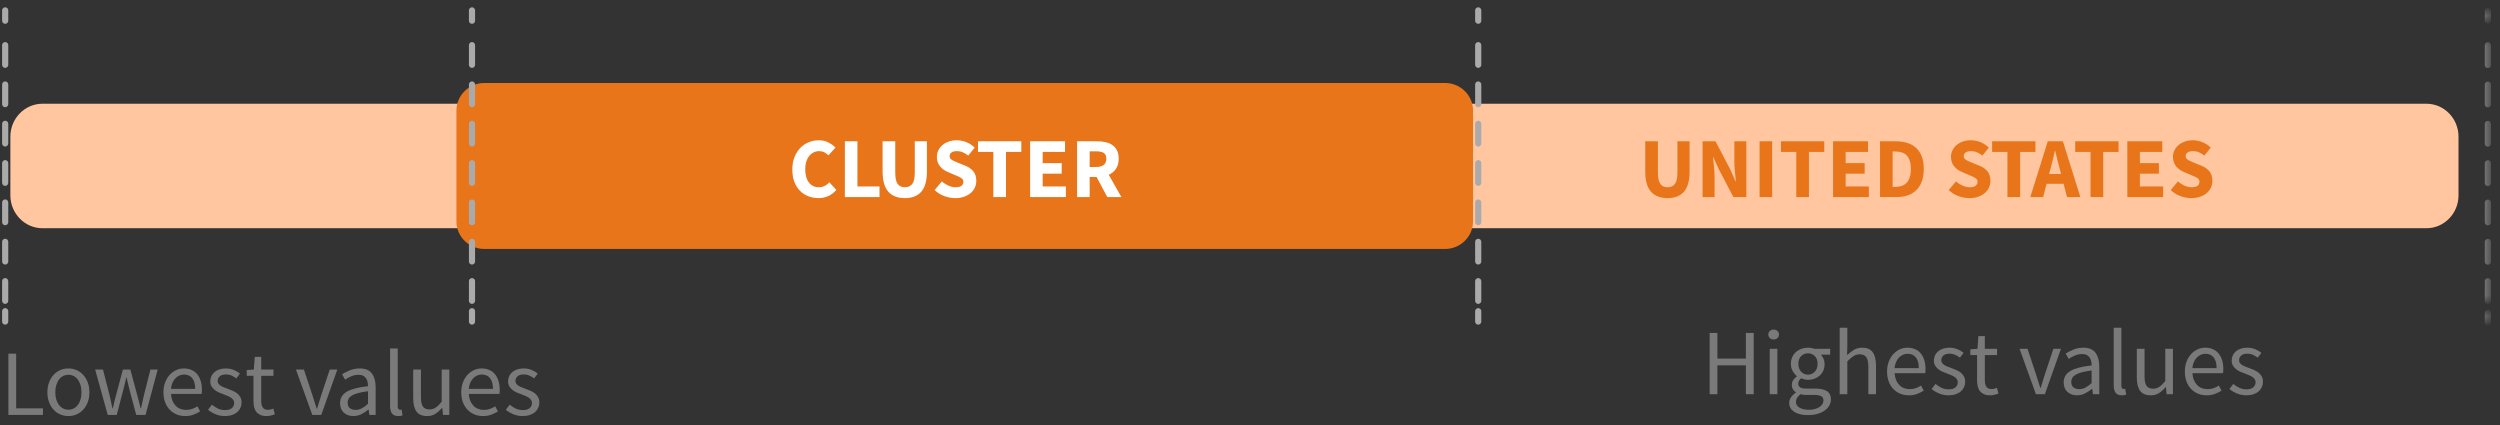 <?xml version="1.0" encoding="UTF-8"?>
<svg width="241px" height="41px" viewBox="0 0 241 41" version="1.1" xmlns="http://www.w3.org/2000/svg" xmlns:xlink="http://www.w3.org/1999/xlink">
    <rect x="0" y="0" width="241" height="41" fill="#333333" stroke="none"/>
    <!-- Generator: Sketch 59.1 (86144) - https://sketch.com -->
    <title>Key</title>
    <desc>Created with Sketch.</desc>
    <defs>
        <polygon id="path-1" points="0.457 0.161 1.129 0.161 1.129 1.052 0.457 1.052"></polygon>
        <polygon id="path-3" points="0.457 0.42 1.129 0.42 1.129 26.014 0.457 26.014"></polygon>
        <polygon id="path-5" points="0.457 0.081 1.129 0.081 1.129 0.972 0.457 0.972"></polygon>
    </defs>
    <g id="Export-Outlined-SVG" stroke="none" stroke-width="1" fill="none" fill-rule="evenodd">
        <g id="1" transform="translate(-842, -45)">
            <g id="Key" transform="translate(842.203, 45.703)">
                <path d="M233.712,21.297 L3.882,21.297 C2.186,21.297 0.797,19.872 0.797,18.13 L0.797,12.465 C0.797,10.723 2.186,9.297 3.882,9.297 L233.712,9.297 C235.409,9.297 236.797,10.723 236.797,12.465 L236.797,18.13 C236.797,19.872 235.409,21.297 233.712,21.297" id="Fill-1" fill="#FFC69F"></path>
                <path d="M139.111,23.297 L46.484,23.297 C45.006,23.297 43.797,22.099 43.797,20.636 L43.797,9.958 C43.797,8.495 45.006,7.297 46.484,7.297 L139.111,7.297 C140.589,7.297 141.797,8.495 141.797,9.958 L141.797,20.636 C141.797,22.099 140.589,23.297 139.111,23.297" id="Fill-3" fill="#E8751A"></path>
                <path d="M76.177,15.64 C76.177,15.195 76.245,14.798 76.383,14.448 C76.52,14.099 76.706,13.804 76.94,13.562 C77.173,13.319 77.446,13.135 77.756,13.009 C78.067,12.882 78.396,12.819 78.742,12.819 C79.078,12.819 79.382,12.889 79.654,13.029 C79.926,13.17 80.153,13.333 80.335,13.52 L79.666,14.271 C79.529,14.144 79.39,14.046 79.25,13.974 C79.109,13.902 78.946,13.867 78.759,13.867 C78.572,13.867 78.397,13.907 78.235,13.986 C78.073,14.066 77.931,14.18 77.81,14.329 C77.689,14.477 77.594,14.659 77.525,14.873 C77.457,15.088 77.422,15.33 77.422,15.599 C77.422,16.155 77.54,16.585 77.777,16.89 C78.014,17.196 78.33,17.348 78.726,17.348 C78.946,17.348 79.138,17.304 79.303,17.216 C79.468,17.128 79.617,17.013 79.749,16.87 L80.417,17.604 C80.191,17.868 79.934,18.066 79.646,18.198 C79.357,18.33 79.045,18.396 78.709,18.396 C78.363,18.396 78.036,18.337 77.728,18.219 C77.419,18.1 77.15,17.926 76.919,17.695 C76.688,17.464 76.507,17.176 76.374,16.833 C76.242,16.489 76.177,16.092 76.177,15.64 Z M81.241,12.918 L82.454,12.918 L82.454,17.274 L84.582,17.274 L84.582,18.297 L81.241,18.297 L81.241,12.918 Z M84.879,12.918 L86.1,12.918 L86.1,15.929 C86.1,16.457 86.179,16.826 86.339,17.035 C86.499,17.244 86.729,17.348 87.032,17.348 C87.335,17.348 87.568,17.244 87.733,17.035 C87.898,16.826 87.981,16.457 87.981,15.929 L87.981,12.918 L89.152,12.918 L89.152,15.806 C89.152,16.708 88.972,17.365 88.612,17.777 C88.252,18.19 87.725,18.396 87.032,18.396 C86.333,18.396 85.8,18.19 85.431,17.777 C85.063,17.365 84.879,16.708 84.879,15.806 L84.879,12.918 Z M90.587,16.787 C90.78,16.952 90.993,17.087 91.226,17.192 C91.46,17.296 91.69,17.348 91.915,17.348 C92.168,17.348 92.357,17.302 92.48,17.208 C92.604,17.114 92.666,16.988 92.666,16.828 C92.666,16.746 92.648,16.675 92.612,16.614 C92.577,16.553 92.524,16.5 92.456,16.453 C92.387,16.406 92.304,16.362 92.208,16.321 L91.189,15.888 C91.052,15.833 90.918,15.762 90.789,15.674 C90.66,15.585 90.544,15.482 90.443,15.364 C90.341,15.246 90.26,15.108 90.199,14.952 C90.139,14.795 90.109,14.618 90.109,14.419 C90.109,14.199 90.155,13.992 90.249,13.797 C90.342,13.601 90.474,13.431 90.645,13.285 C90.815,13.139 91.017,13.025 91.251,12.943 C91.485,12.86 91.742,12.819 92.022,12.819 C92.336,12.819 92.645,12.879 92.951,13.001 C93.256,13.122 93.524,13.297 93.755,13.528 L93.136,14.296 C92.96,14.158 92.784,14.052 92.608,13.978 C92.432,13.904 92.237,13.867 92.022,13.867 C91.813,13.867 91.647,13.909 91.523,13.995 C91.4,14.08 91.338,14.199 91.338,14.354 C91.338,14.436 91.358,14.506 91.4,14.564 C91.441,14.622 91.499,14.674 91.573,14.721 C91.622,14.752 91.677,14.782 91.738,14.81 L92.154,14.989 L92.154,14.989 L92.847,15.269 C93.178,15.401 93.437,15.583 93.627,15.814 C93.817,16.045 93.912,16.35 93.912,16.73 C93.912,16.955 93.866,17.168 93.776,17.369 C93.685,17.57 93.553,17.746 93.38,17.897 C93.206,18.048 92.993,18.169 92.74,18.26 C92.487,18.351 92.201,18.396 91.882,18.396 C91.53,18.396 91.18,18.331 90.83,18.202 C90.481,18.073 90.169,17.879 89.894,17.62 L90.587,16.787 Z M95.553,13.941 L94.076,13.941 L94.076,12.918 L98.251,12.918 L98.251,13.941 L96.774,13.941 L96.774,18.297 L95.553,18.297 L95.553,13.941 Z M99.1,12.918 L102.466,12.918 L102.466,13.941 L100.312,13.941 L100.312,15.022 L102.144,15.022 L102.144,16.037 L100.312,16.037 L100.312,17.274 L102.548,17.274 L102.548,18.297 L99.1,18.297 L99.1,12.918 Z M104.841,15.393 L105.468,15.393 C105.787,15.393 106.03,15.326 106.198,15.191 C106.366,15.056 106.45,14.857 106.45,14.593 C106.45,14.329 106.366,14.145 106.198,14.04 C106.03,13.935 105.787,13.883 105.468,13.883 L104.841,13.883 L104.841,15.393 Z M106.54,18.297 L105.509,16.358 L104.841,16.358 L104.841,18.297 L103.628,18.297 L103.628,12.918 L105.567,12.918 C105.853,12.918 106.121,12.945 106.371,13.001 C106.621,13.056 106.84,13.148 107.027,13.277 C107.214,13.406 107.362,13.578 107.472,13.793 C107.583,14.007 107.638,14.274 107.638,14.593 C107.638,14.989 107.551,15.315 107.378,15.57 C107.204,15.826 106.972,16.017 106.68,16.144 L107.901,18.297 L106.54,18.297 Z" id="CLUSTER" fill="#FFFFFF" fill-rule="nonzero"></path>
                <path d="M158.399,12.918 L159.62,12.918 L159.62,15.929 C159.62,16.457 159.7,16.826 159.859,17.035 C160.019,17.244 160.25,17.348 160.553,17.348 C160.855,17.348 161.089,17.244 161.254,17.035 C161.419,16.826 161.501,16.457 161.501,15.929 L161.501,12.918 L162.673,12.918 L162.673,15.806 C162.673,16.708 162.493,17.365 162.132,17.777 C161.772,18.19 161.246,18.396 160.553,18.396 C159.854,18.396 159.321,18.19 158.952,17.777 C158.583,17.365 158.399,16.708 158.399,15.806 L158.399,12.918 Z M163.926,12.918 L165.172,12.918 L166.574,15.591 L167.102,16.779 L167.135,16.779 L167.04,15.822 L167.04,15.822 C167.005,15.47 166.987,15.135 166.987,14.816 L166.987,12.918 L168.142,12.918 L168.142,18.297 L166.896,18.297 L165.494,15.616 L164.965,14.444 L164.933,14.444 L164.993,15.068 C165.004,15.176 165.015,15.288 165.027,15.401 C165.063,15.742 165.081,16.072 165.081,16.391 L165.081,18.297 L163.926,18.297 L163.926,12.918 Z M169.42,12.918 L170.632,12.918 L170.632,18.297 L169.42,18.297 L169.42,12.918 Z M172.958,13.941 L171.482,13.941 L171.482,12.918 L175.656,12.918 L175.656,13.941 L174.179,13.941 L174.179,18.297 L172.958,18.297 L172.958,13.941 Z M176.505,12.918 L179.871,12.918 L179.871,13.941 L177.718,13.941 L177.718,15.022 L179.549,15.022 L179.549,16.037 L177.718,16.037 L177.718,17.274 L179.953,17.274 L179.953,18.297 L176.505,18.297 L176.505,12.918 Z M181.034,12.918 L182.552,12.918 C182.964,12.918 183.335,12.97 183.665,13.075 C183.995,13.179 184.278,13.34 184.515,13.557 C184.752,13.775 184.933,14.051 185.06,14.386 C185.186,14.722 185.249,15.121 185.249,15.583 C185.249,16.045 185.186,16.446 185.06,16.787 C184.933,17.128 184.754,17.41 184.523,17.633 C184.292,17.856 184.016,18.022 183.694,18.132 C183.372,18.242 183.014,18.297 182.618,18.297 L181.034,18.297 L181.034,12.918 Z M182.477,17.315 C182.708,17.315 182.917,17.285 183.104,17.224 C183.291,17.164 183.451,17.066 183.583,16.932 C183.715,16.797 183.818,16.62 183.892,16.399 C183.966,16.179 184.004,15.907 184.004,15.583 C184.004,15.264 183.966,14.996 183.892,14.778 C183.818,14.561 183.715,14.388 183.583,14.259 C183.451,14.129 183.291,14.037 183.104,13.982 C182.917,13.927 182.708,13.9 182.477,13.9 L182.246,13.9 L182.246,17.315 L182.477,17.315 Z M188.35,16.787 C188.542,16.952 188.755,17.087 188.989,17.192 C189.223,17.296 189.452,17.348 189.678,17.348 C189.931,17.348 190.119,17.302 190.243,17.208 C190.367,17.114 190.429,16.988 190.429,16.828 C190.429,16.746 190.411,16.675 190.375,16.614 C190.339,16.553 190.287,16.5 190.218,16.453 C190.15,16.406 190.067,16.362 189.971,16.321 L188.952,15.888 C188.814,15.833 188.681,15.762 188.552,15.674 C188.423,15.585 188.307,15.482 188.205,15.364 C188.104,15.246 188.023,15.108 187.962,14.952 C187.901,14.795 187.871,14.618 187.871,14.419 C187.871,14.199 187.918,13.992 188.012,13.797 C188.105,13.601 188.237,13.431 188.407,13.285 C188.578,13.139 188.78,13.025 189.014,12.943 C189.248,12.86 189.505,12.819 189.785,12.819 C190.099,12.819 190.408,12.879 190.713,13.001 C191.019,13.122 191.287,13.297 191.518,13.528 L190.899,14.296 C190.723,14.158 190.547,14.052 190.371,13.978 C190.195,13.904 190,13.867 189.785,13.867 C189.576,13.867 189.41,13.909 189.286,13.995 C189.162,14.08 189.101,14.199 189.101,14.354 C189.101,14.436 189.121,14.506 189.162,14.564 C189.204,14.622 189.261,14.674 189.336,14.721 C189.385,14.752 189.44,14.782 189.501,14.81 L189.917,14.989 L189.917,14.989 L190.61,15.269 C190.94,15.401 191.2,15.583 191.39,15.814 C191.58,16.045 191.674,16.35 191.674,16.73 C191.674,16.955 191.629,17.168 191.538,17.369 C191.448,17.57 191.316,17.746 191.142,17.897 C190.969,18.048 190.756,18.169 190.503,18.26 C190.25,18.351 189.964,18.396 189.645,18.396 C189.293,18.396 188.942,18.331 188.593,18.202 C188.244,18.073 187.932,17.879 187.657,17.62 L188.35,16.787 Z M193.315,13.941 L191.839,13.941 L191.839,12.918 L196.013,12.918 L196.013,13.941 L194.536,13.941 L194.536,18.297 L193.315,18.297 L193.315,13.941 Z M198.479,16.07 L198.356,15.575 C198.304,15.395 198.254,15.208 198.205,15.014 L198.133,14.716 C198.061,14.414 197.99,14.123 197.918,13.842 L197.885,13.842 L197.683,14.721 L197.683,14.721 C197.614,15.02 197.542,15.305 197.464,15.575 L197.333,16.07 L198.479,16.07 Z M198.727,17.018 L197.085,17.018 L196.755,18.297 L195.518,18.297 L197.201,12.918 L198.661,12.918 L200.344,18.297 L199.057,18.297 L198.727,17.018 Z M201.325,13.941 L199.848,13.941 L199.848,12.918 L204.023,12.918 L204.023,13.941 L202.546,13.941 L202.546,18.297 L201.325,18.297 L201.325,13.941 Z M204.871,12.918 L208.238,12.918 L208.238,13.941 L206.084,13.941 L206.084,15.022 L207.916,15.022 L207.916,16.037 L206.084,16.037 L206.084,17.274 L208.32,17.274 L208.32,18.297 L204.871,18.297 L204.871,12.918 Z M209.746,16.787 C209.939,16.952 210.152,17.087 210.386,17.192 C210.62,17.296 210.849,17.348 211.075,17.348 C211.328,17.348 211.516,17.302 211.64,17.208 C211.764,17.114 211.826,16.988 211.826,16.828 C211.826,16.746 211.808,16.675 211.772,16.614 C211.736,16.553 211.684,16.5 211.615,16.453 C211.546,16.406 211.464,16.362 211.368,16.321 L210.349,15.888 C210.211,15.833 210.078,15.762 209.949,15.674 C209.819,15.585 209.704,15.482 209.602,15.364 C209.5,15.246 209.419,15.108 209.359,14.952 C209.298,14.795 209.268,14.618 209.268,14.419 C209.268,14.199 209.315,13.992 209.408,13.797 C209.502,13.601 209.634,13.431 209.804,13.285 C209.975,13.139 210.177,13.025 210.411,12.943 C210.644,12.86 210.901,12.819 211.182,12.819 C211.496,12.819 211.805,12.879 212.11,13.001 C212.415,13.122 212.683,13.297 212.915,13.528 L212.296,14.296 C212.12,14.158 211.944,14.052 211.768,13.978 C211.592,13.904 211.397,13.867 211.182,13.867 C210.973,13.867 210.807,13.909 210.683,13.995 C210.559,14.08 210.497,14.199 210.497,14.354 C210.497,14.436 210.518,14.506 210.559,14.564 C210.6,14.622 210.658,14.674 210.732,14.721 C210.782,14.752 210.837,14.782 210.897,14.81 L211.314,14.989 L211.314,14.989 L212.007,15.269 C212.337,15.401 212.597,15.583 212.787,15.814 C212.976,16.045 213.071,16.35 213.071,16.73 C213.071,16.955 213.026,17.168 212.935,17.369 C212.844,17.57 212.712,17.746 212.539,17.897 C212.366,18.048 212.153,18.169 211.9,18.26 C211.647,18.351 211.361,18.396 211.042,18.396 C210.69,18.396 210.339,18.331 209.99,18.202 C209.641,18.073 209.329,17.879 209.054,17.62 L209.746,16.787 Z" id="UNITEDSTATES" fill="#E8751A" fill-rule="nonzero"></path>
                <path d="M0.607,33.393 L1.354,33.393 L1.354,38.658 L3.937,38.658 L3.937,39.297 L0.607,39.297 L0.607,33.393 Z M4.365,37.119 C4.365,36.753 4.421,36.428 4.532,36.142 C4.643,35.857 4.791,35.616 4.977,35.418 C5.163,35.22 5.378,35.07 5.621,34.968 C5.864,34.866 6.12,34.815 6.39,34.815 C6.66,34.815 6.917,34.866 7.16,34.968 C7.403,35.07 7.617,35.22 7.803,35.418 C7.989,35.616 8.138,35.857 8.249,36.142 C8.36,36.428 8.415,36.753 8.415,37.119 C8.415,37.479 8.36,37.801 8.249,38.087 C8.138,38.372 7.989,38.611 7.803,38.806 C7.617,39.002 7.403,39.15 7.16,39.252 C6.917,39.354 6.66,39.405 6.39,39.405 C6.12,39.405 5.864,39.354 5.621,39.252 C5.378,39.15 5.163,39.002 4.977,38.806 C4.791,38.611 4.643,38.372 4.532,38.087 C4.421,37.801 4.365,37.479 4.365,37.119 Z M5.13,37.119 C5.13,37.371 5.16,37.599 5.22,37.803 C5.28,38.007 5.366,38.182 5.477,38.33 C5.588,38.477 5.721,38.59 5.877,38.672 C6.033,38.753 6.204,38.793 6.39,38.793 C6.576,38.793 6.747,38.753 6.903,38.672 C7.059,38.59 7.193,38.477 7.304,38.33 C7.415,38.182 7.5,38.007 7.56,37.803 C7.62,37.599 7.65,37.371 7.65,37.119 C7.65,36.867 7.62,36.638 7.56,36.431 C7.5,36.223 7.415,36.045 7.304,35.895 C7.193,35.745 7.059,35.63 6.903,35.548 C6.747,35.467 6.576,35.427 6.39,35.427 C6.204,35.427 6.033,35.467 5.877,35.548 C5.721,35.63 5.588,35.745 5.477,35.895 C5.366,36.045 5.28,36.223 5.22,36.431 C5.16,36.638 5.13,36.867 5.13,37.119 Z M8.97,34.923 L9.726,34.923 L10.373,37.452 L10.443,37.763 L10.443,37.763 L10.634,38.667 L10.634,38.667 L10.671,38.667 L10.815,38.059 L10.815,38.059 C10.863,37.858 10.913,37.656 10.967,37.452 L11.643,34.923 L12.363,34.923 L13.046,37.452 L13.204,38.064 C13.255,38.262 13.304,38.463 13.352,38.667 L13.389,38.667 L13.458,38.363 L13.458,38.363 L13.524,38.064 C13.566,37.866 13.61,37.662 13.659,37.452 L14.297,34.923 L14.999,34.923 L13.829,39.297 L12.93,39.297 L12.3,36.948 L12.222,36.635 L12.222,36.635 L12.151,36.327 C12.106,36.123 12.057,35.91 12.002,35.688 L11.966,35.688 L11.822,36.331 L11.822,36.331 C11.774,36.539 11.721,36.747 11.661,36.957 L11.049,39.297 L10.184,39.297 L8.97,34.923 Z M15.554,37.119 C15.554,36.759 15.609,36.437 15.72,36.151 C15.831,35.866 15.978,35.625 16.161,35.427 C16.344,35.229 16.553,35.078 16.787,34.972 C17.021,34.867 17.264,34.815 17.516,34.815 C17.792,34.815 18.039,34.863 18.258,34.959 C18.477,35.055 18.66,35.193 18.807,35.373 C18.954,35.553 19.067,35.769 19.145,36.021 C19.223,36.273 19.262,36.555 19.262,36.867 C19.262,37.029 19.253,37.164 19.235,37.272 L16.283,37.272 C16.313,37.746 16.458,38.121 16.719,38.397 C16.98,38.673 17.321,38.811 17.741,38.811 C17.951,38.811 18.144,38.78 18.321,38.717 C18.498,38.653 18.668,38.571 18.83,38.469 L19.091,38.955 C18.899,39.075 18.686,39.18 18.452,39.27 C18.218,39.36 17.951,39.405 17.651,39.405 C17.357,39.405 17.082,39.353 16.827,39.248 C16.572,39.142 16.35,38.993 16.161,38.797 C15.972,38.602 15.824,38.364 15.716,38.082 C15.608,37.8 15.554,37.479 15.554,37.119 Z M18.614,36.786 C18.614,36.336 18.519,35.993 18.33,35.755 C18.141,35.518 17.876,35.4 17.534,35.4 C17.378,35.4 17.229,35.431 17.088,35.495 C16.947,35.558 16.82,35.647 16.706,35.764 C16.592,35.882 16.497,36.025 16.422,36.197 C16.347,36.368 16.298,36.564 16.274,36.786 L18.614,36.786 Z M20.221,38.307 C20.413,38.463 20.609,38.589 20.811,38.685 C21.012,38.781 21.244,38.829 21.508,38.829 C21.796,38.829 22.012,38.763 22.156,38.631 C22.3,38.499 22.372,38.337 22.372,38.145 C22.372,38.031 22.342,37.932 22.282,37.848 C22.222,37.764 22.146,37.691 22.052,37.627 C21.959,37.564 21.853,37.509 21.733,37.461 L21.373,37.317 C21.217,37.263 21.061,37.202 20.905,37.133 C20.749,37.063 20.61,36.98 20.486,36.88 C20.363,36.781 20.263,36.666 20.185,36.534 C20.107,36.402 20.068,36.243 20.068,36.057 C20.068,35.883 20.102,35.72 20.172,35.566 C20.241,35.413 20.339,35.282 20.468,35.17 C20.598,35.059 20.755,34.973 20.941,34.91 C21.127,34.846 21.337,34.815 21.571,34.815 C21.847,34.815 22.1,34.863 22.331,34.959 C22.563,35.055 22.762,35.172 22.93,35.31 L22.579,35.778 C22.429,35.664 22.273,35.571 22.111,35.499 C21.949,35.427 21.772,35.391 21.58,35.391 C21.304,35.391 21.102,35.454 20.973,35.58 C20.843,35.706 20.779,35.853 20.779,36.021 C20.779,36.123 20.806,36.211 20.86,36.286 C20.914,36.362 20.986,36.427 21.076,36.484 C21.166,36.542 21.269,36.592 21.387,36.638 L21.751,36.777 C21.907,36.837 22.064,36.9 22.224,36.966 C22.383,37.032 22.525,37.114 22.651,37.214 C22.777,37.313 22.88,37.434 22.962,37.578 C23.043,37.722 23.083,37.896 23.083,38.1 C23.083,38.28 23.049,38.448 22.98,38.604 C22.91,38.76 22.809,38.898 22.674,39.018 C22.538,39.138 22.371,39.232 22.169,39.301 C21.968,39.371 21.739,39.405 21.481,39.405 C21.169,39.405 20.872,39.348 20.59,39.234 C20.308,39.12 20.062,38.976 19.852,38.802 L20.221,38.307 Z M24.231,35.526 L23.583,35.526 L23.583,34.968 L24.267,34.923 L24.357,33.699 L24.978,33.699 L24.978,34.923 L26.157,34.923 L26.157,35.526 L24.978,35.526 L24.978,37.956 C24.978,38.226 25.028,38.434 25.127,38.581 C25.226,38.729 25.401,38.802 25.653,38.802 C25.731,38.802 25.815,38.79 25.905,38.766 C25.995,38.742 26.076,38.715 26.148,38.685 L26.292,39.243 C26.172,39.285 26.042,39.322 25.901,39.355 C25.76,39.389 25.62,39.405 25.482,39.405 C25.248,39.405 25.052,39.369 24.893,39.297 C24.734,39.225 24.605,39.126 24.506,39 C24.407,38.874 24.336,38.721 24.294,38.541 C24.252,38.361 24.231,38.163 24.231,37.947 L24.231,35.526 Z M28.328,34.923 L29.093,34.923 L29.921,37.407 L30.021,37.731 L30.021,37.731 L30.326,38.694 L30.326,38.694 L30.362,38.694 L30.758,37.407 L31.586,34.923 L32.315,34.923 L30.767,39.297 L29.903,39.297 L28.328,34.923 Z M32.581,38.163 C32.581,37.683 32.795,37.316 33.224,37.06 C33.654,36.805 34.336,36.627 35.272,36.525 C35.272,36.387 35.259,36.252 35.231,36.12 C35.204,35.988 35.157,35.871 35.087,35.769 C35.018,35.667 34.927,35.585 34.813,35.522 C34.699,35.458 34.552,35.427 34.372,35.427 C34.114,35.427 33.876,35.475 33.657,35.571 C33.437,35.667 33.241,35.775 33.067,35.895 L32.77,35.382 C32.974,35.25 33.223,35.123 33.517,34.999 C33.811,34.876 34.135,34.815 34.489,34.815 C35.023,34.815 35.41,34.978 35.65,35.306 C35.89,35.633 36.01,36.069 36.01,36.615 L36.01,39.297 L35.398,39.297 L35.335,38.775 L35.317,38.775 C35.107,38.949 34.881,39.097 34.638,39.221 C34.394,39.344 34.138,39.405 33.868,39.405 C33.496,39.405 33.189,39.297 32.946,39.081 C32.702,38.865 32.581,38.559 32.581,38.163 Z M33.31,38.109 C33.31,38.361 33.383,38.541 33.531,38.649 C33.678,38.757 33.859,38.811 34.075,38.811 C34.285,38.811 34.484,38.762 34.673,38.663 C34.863,38.563 35.062,38.418 35.272,38.226 L35.272,37.011 C34.906,37.059 34.597,37.116 34.345,37.182 C34.093,37.248 33.891,37.326 33.737,37.416 C33.584,37.506 33.475,37.609 33.409,37.727 C33.343,37.844 33.31,37.971 33.31,38.109 Z M37.401,32.889 L38.139,32.889 L38.139,38.469 C38.139,38.589 38.16,38.673 38.202,38.721 C38.244,38.769 38.292,38.793 38.346,38.793 L38.414,38.793 C38.435,38.793 38.466,38.787 38.508,38.775 L38.607,39.333 C38.559,39.357 38.502,39.375 38.436,39.387 C38.37,39.399 38.286,39.405 38.184,39.405 C37.902,39.405 37.701,39.321 37.581,39.153 C37.461,38.985 37.401,38.739 37.401,38.415 L37.401,32.889 Z M39.63,34.923 L40.377,34.923 L40.377,37.596 C40.377,38.01 40.441,38.308 40.57,38.492 C40.699,38.675 40.907,38.766 41.196,38.766 C41.424,38.766 41.624,38.708 41.798,38.59 C41.973,38.473 42.164,38.286 42.374,38.028 L42.374,34.923 L43.112,34.923 L43.112,39.297 L42.501,39.297 L42.438,38.613 L42.41,38.613 C42.206,38.853 41.992,39.045 41.767,39.189 C41.542,39.333 41.277,39.405 40.971,39.405 C40.502,39.405 40.162,39.261 39.949,38.973 C39.736,38.685 39.63,38.259 39.63,37.695 L39.63,34.923 Z M44.261,37.119 C44.261,36.759 44.316,36.437 44.427,36.151 C44.538,35.866 44.685,35.625 44.868,35.427 C45.051,35.229 45.26,35.078 45.494,34.972 C45.728,34.867 45.971,34.815 46.223,34.815 C46.499,34.815 46.746,34.863 46.965,34.959 C47.184,35.055 47.367,35.193 47.514,35.373 C47.661,35.553 47.774,35.769 47.852,36.021 C47.93,36.273 47.969,36.555 47.969,36.867 C47.969,37.029 47.96,37.164 47.942,37.272 L44.99,37.272 C45.02,37.746 45.165,38.121 45.426,38.397 C45.687,38.673 46.028,38.811 46.448,38.811 C46.658,38.811 46.851,38.78 47.028,38.717 C47.205,38.653 47.375,38.571 47.537,38.469 L47.798,38.955 C47.606,39.075 47.393,39.18 47.159,39.27 C46.925,39.36 46.658,39.405 46.358,39.405 C46.064,39.405 45.789,39.353 45.534,39.248 C45.279,39.142 45.057,38.993 44.868,38.797 C44.679,38.602 44.531,38.364 44.423,38.082 C44.315,37.8 44.261,37.479 44.261,37.119 Z M47.321,36.786 C47.321,36.336 47.226,35.993 47.037,35.755 C46.848,35.518 46.583,35.4 46.241,35.4 C46.085,35.4 45.936,35.431 45.795,35.495 C45.654,35.558 45.527,35.647 45.413,35.764 C45.299,35.882 45.204,36.025 45.129,36.197 C45.054,36.368 45.005,36.564 44.981,36.786 L47.321,36.786 Z M48.928,38.307 C49.12,38.463 49.316,38.589 49.517,38.685 C49.719,38.781 49.951,38.829 50.215,38.829 C50.503,38.829 50.719,38.763 50.863,38.631 C51.007,38.499 51.079,38.337 51.079,38.145 C51.079,38.031 51.049,37.932 50.989,37.848 C50.929,37.764 50.853,37.691 50.76,37.627 C50.666,37.564 50.56,37.509 50.44,37.461 L50.08,37.317 C49.924,37.263 49.768,37.202 49.612,37.133 C49.456,37.063 49.317,36.98 49.194,36.88 C49.07,36.781 48.97,36.666 48.892,36.534 C48.814,36.402 48.775,36.243 48.775,36.057 C48.775,35.883 48.809,35.72 48.879,35.566 C48.948,35.413 49.046,35.282 49.175,35.17 C49.305,35.059 49.462,34.973 49.648,34.91 C49.834,34.846 50.044,34.815 50.278,34.815 C50.554,34.815 50.807,34.863 51.038,34.959 C51.27,35.055 51.469,35.172 51.637,35.31 L51.286,35.778 C51.136,35.664 50.98,35.571 50.818,35.499 C50.656,35.427 50.479,35.391 50.287,35.391 C50.011,35.391 49.809,35.454 49.679,35.58 C49.55,35.706 49.486,35.853 49.486,36.021 C49.486,36.123 49.513,36.211 49.567,36.286 C49.621,36.362 49.693,36.427 49.783,36.484 C49.873,36.542 49.976,36.592 50.093,36.638 L50.458,36.777 C50.614,36.837 50.771,36.9 50.931,36.966 C51.09,37.032 51.232,37.114 51.358,37.214 C51.484,37.313 51.587,37.434 51.669,37.578 C51.75,37.722 51.79,37.896 51.79,38.1 C51.79,38.28 51.756,38.448 51.687,38.604 C51.617,38.76 51.516,38.898 51.38,39.018 C51.245,39.138 51.078,39.232 50.877,39.301 C50.675,39.371 50.446,39.405 50.188,39.405 C49.876,39.405 49.579,39.348 49.297,39.234 C49.015,39.12 48.769,38.976 48.559,38.802 L48.928,38.307 Z" id="Lowestvalues" fill="#7A7A7A" fill-rule="nonzero"></path>
                <path d="M164.607,31.393 L165.354,31.393 L165.354,33.868 L168.099,33.868 L168.099,31.393 L168.855,31.393 L168.855,37.297 L168.099,37.297 L168.099,34.516 L165.354,34.516 L165.354,37.297 L164.607,37.297 L164.607,31.393 Z M170.777,32.023 C170.633,32.023 170.512,31.978 170.413,31.888 C170.314,31.798 170.264,31.684 170.264,31.546 C170.264,31.402 170.314,31.287 170.413,31.2 C170.512,31.112 170.633,31.069 170.777,31.069 C170.921,31.069 171.043,31.112 171.142,31.2 C171.241,31.287 171.29,31.402 171.29,31.546 C171.29,31.684 171.241,31.798 171.142,31.888 C171.043,31.978 170.921,32.023 170.777,32.023 Z M170.399,32.923 L171.137,32.923 L171.137,37.297 L170.399,37.297 L170.399,32.923 Z M172.924,38.035 C172.924,38.269 173.037,38.455 173.262,38.593 C173.487,38.731 173.797,38.8 174.194,38.8 C174.404,38.8 174.594,38.775 174.765,38.724 C174.936,38.672 175.081,38.607 175.202,38.526 C175.322,38.444 175.415,38.35 175.481,38.242 C175.547,38.134 175.579,38.023 175.579,37.909 C175.579,37.705 175.505,37.564 175.355,37.486 C175.204,37.408 174.986,37.369 174.697,37.369 L173.941,37.369 C173.857,37.369 173.766,37.364 173.667,37.355 C173.568,37.346 173.47,37.327 173.375,37.297 C173.218,37.411 173.105,37.531 173.032,37.657 C172.96,37.783 172.924,37.909 172.924,38.035 Z M172.276,38.134 C172.276,37.948 172.333,37.771 172.447,37.603 C172.562,37.435 172.717,37.282 172.916,37.144 L172.916,37.108 C172.807,37.042 172.716,36.951 172.641,36.834 C172.566,36.716 172.529,36.571 172.529,36.397 C172.529,36.211 172.579,36.049 172.681,35.911 C172.784,35.773 172.891,35.665 173.006,35.587 L173.006,35.551 C172.861,35.431 172.731,35.271 172.614,35.069 C172.497,34.868 172.439,34.636 172.439,34.372 C172.439,34.132 172.482,33.916 172.569,33.724 C172.656,33.532 172.774,33.369 172.924,33.233 C173.075,33.098 173.25,32.995 173.451,32.923 C173.652,32.851 173.863,32.815 174.085,32.815 C174.206,32.815 174.318,32.825 174.423,32.846 C174.528,32.868 174.623,32.893 174.707,32.923 L176.227,32.923 L176.227,33.49 L175.327,33.49 C175.43,33.592 175.515,33.721 175.584,33.877 C175.653,34.033 175.688,34.204 175.688,34.39 C175.688,34.624 175.645,34.835 175.561,35.025 C175.477,35.214 175.364,35.372 175.22,35.502 C175.075,35.631 174.906,35.731 174.711,35.803 C174.516,35.875 174.308,35.911 174.085,35.911 C173.977,35.911 173.867,35.898 173.752,35.87 C173.638,35.843 173.531,35.806 173.429,35.758 C173.351,35.824 173.285,35.897 173.231,35.978 C173.177,36.06 173.149,36.16 173.149,36.28 C173.149,36.418 173.203,36.532 173.311,36.622 C173.42,36.712 173.623,36.757 173.923,36.757 L174.769,36.757 C175.28,36.757 175.662,36.839 175.917,37.005 C176.172,37.17 176.299,37.435 176.299,37.801 C176.299,38.005 176.249,38.198 176.147,38.382 C176.044,38.565 175.898,38.725 175.706,38.863 C175.513,39.001 175.281,39.11 175.008,39.191 C174.735,39.273 174.428,39.313 174.085,39.313 C173.815,39.313 173.57,39.288 173.347,39.236 C173.125,39.185 172.935,39.109 172.776,39.007 C172.617,38.905 172.494,38.782 172.407,38.638 C172.32,38.494 172.276,38.326 172.276,38.134 Z M174.085,35.416 C174.212,35.416 174.33,35.392 174.441,35.344 C174.552,35.296 174.651,35.227 174.738,35.137 C174.825,35.047 174.893,34.938 174.94,34.809 C174.988,34.679 175.012,34.534 175.012,34.372 C175.012,34.048 174.923,33.798 174.743,33.62 C174.562,33.443 174.344,33.355 174.085,33.355 C173.827,33.355 173.609,33.443 173.429,33.62 C173.248,33.798 173.159,34.048 173.159,34.372 C173.159,34.534 173.183,34.679 173.231,34.809 C173.279,34.938 173.346,35.047 173.433,35.137 C173.52,35.227 173.619,35.296 173.73,35.344 C173.841,35.392 173.959,35.416 174.085,35.416 Z M177.142,30.889 L177.88,30.889 L177.88,32.635 L177.853,33.535 C178.063,33.337 178.282,33.168 178.51,33.026 C178.738,32.885 179.005,32.815 179.311,32.815 C179.773,32.815 180.11,32.959 180.323,33.247 C180.536,33.535 180.643,33.961 180.643,34.525 L180.643,37.297 L179.905,37.297 L179.905,34.624 C179.905,34.21 179.839,33.912 179.707,33.728 C179.575,33.545 179.365,33.454 179.077,33.454 C178.849,33.454 178.648,33.511 178.474,33.625 C178.3,33.739 178.102,33.907 177.88,34.129 L177.88,37.297 L177.142,37.297 L177.142,30.889 Z M181.71,35.119 C181.71,34.759 181.765,34.437 181.876,34.151 C181.988,33.866 182.134,33.625 182.317,33.427 C182.501,33.229 182.709,33.078 182.943,32.972 C183.177,32.867 183.42,32.815 183.672,32.815 C183.948,32.815 184.195,32.863 184.415,32.959 C184.634,33.055 184.816,33.193 184.964,33.373 C185.111,33.553 185.223,33.769 185.301,34.021 C185.379,34.273 185.418,34.555 185.418,34.867 C185.418,35.029 185.409,35.164 185.391,35.272 L182.439,35.272 C182.469,35.746 182.614,36.121 182.875,36.397 C183.137,36.673 183.477,36.811 183.897,36.811 C184.107,36.811 184.3,36.78 184.477,36.717 C184.655,36.653 184.824,36.571 184.986,36.469 L185.247,36.955 C185.055,37.075 184.842,37.18 184.608,37.27 C184.374,37.36 184.107,37.405 183.807,37.405 C183.513,37.405 183.239,37.353 182.983,37.248 C182.728,37.142 182.507,36.993 182.317,36.797 C182.128,36.602 181.98,36.364 181.872,36.082 C181.764,35.8 181.71,35.479 181.71,35.119 Z M184.77,34.786 C184.77,34.336 184.676,33.993 184.487,33.755 C184.297,33.518 184.032,33.4 183.69,33.4 C183.534,33.4 183.386,33.431 183.244,33.495 C183.103,33.558 182.976,33.647 182.862,33.764 C182.748,33.882 182.654,34.025 182.578,34.197 C182.504,34.368 182.454,34.564 182.43,34.786 L184.77,34.786 Z M186.377,36.307 C186.569,36.463 186.766,36.589 186.967,36.685 C187.168,36.781 187.4,36.829 187.664,36.829 C187.952,36.829 188.168,36.763 188.312,36.631 C188.456,36.499 188.528,36.337 188.528,36.145 C188.528,36.031 188.498,35.932 188.438,35.848 C188.378,35.764 188.302,35.691 188.209,35.627 C188.116,35.564 188.009,35.509 187.889,35.461 L187.529,35.317 C187.373,35.263 187.217,35.202 187.061,35.133 C186.905,35.063 186.766,34.98 186.643,34.88 C186.52,34.781 186.419,34.666 186.341,34.534 C186.263,34.402 186.224,34.243 186.224,34.057 C186.224,33.883 186.259,33.72 186.328,33.566 C186.397,33.413 186.496,33.282 186.625,33.17 C186.754,33.059 186.911,32.973 187.097,32.91 C187.283,32.846 187.493,32.815 187.727,32.815 C188.003,32.815 188.257,32.863 188.488,32.959 C188.719,33.055 188.918,33.172 189.086,33.31 L188.735,33.778 C188.585,33.664 188.429,33.571 188.267,33.499 C188.105,33.427 187.928,33.391 187.736,33.391 C187.46,33.391 187.258,33.454 187.129,33.58 C187,33.706 186.935,33.853 186.935,34.021 C186.935,34.123 186.962,34.211 187.016,34.286 C187.07,34.362 187.142,34.427 187.232,34.484 C187.322,34.542 187.426,34.592 187.543,34.638 L187.907,34.777 C188.063,34.837 188.221,34.9 188.38,34.966 C188.539,35.032 188.681,35.114 188.807,35.214 C188.933,35.313 189.037,35.434 189.118,35.578 C189.199,35.722 189.239,35.896 189.239,36.1 C189.239,36.28 189.205,36.448 189.136,36.604 C189.067,36.76 188.965,36.898 188.83,37.018 C188.695,37.138 188.527,37.232 188.326,37.301 C188.125,37.371 187.895,37.405 187.637,37.405 C187.325,37.405 187.028,37.348 186.746,37.234 C186.464,37.12 186.218,36.976 186.008,36.802 L186.377,36.307 Z M190.387,33.526 L189.739,33.526 L189.739,32.968 L190.423,32.923 L190.513,31.699 L191.135,31.699 L191.135,32.923 L192.314,32.923 L192.314,33.526 L191.135,33.526 L191.135,35.956 C191.135,36.226 191.184,36.434 191.283,36.581 C191.382,36.729 191.557,36.802 191.81,36.802 C191.887,36.802 191.971,36.79 192.061,36.766 C192.151,36.742 192.232,36.715 192.304,36.685 L192.448,37.243 C192.328,37.285 192.198,37.322 192.057,37.355 C191.916,37.389 191.777,37.405 191.638,37.405 C191.404,37.405 191.208,37.369 191.049,37.297 C190.89,37.225 190.761,37.126 190.662,37 C190.563,36.874 190.493,36.721 190.451,36.541 C190.409,36.361 190.387,36.163 190.387,35.947 L190.387,33.526 Z M194.484,32.923 L195.249,32.923 L196.077,35.407 L196.482,36.694 L196.482,36.694 L196.518,36.694 L196.914,35.407 L197.742,32.923 L198.471,32.923 L196.923,37.297 L196.059,37.297 L194.484,32.923 Z M198.737,36.163 C198.737,35.683 198.952,35.316 199.381,35.06 C199.81,34.805 200.492,34.627 201.428,34.525 C201.428,34.387 201.415,34.252 201.388,34.12 C201.361,33.988 201.313,33.871 201.244,33.769 C201.175,33.667 201.083,33.585 200.969,33.522 C200.855,33.458 200.708,33.427 200.528,33.427 C200.27,33.427 200.032,33.475 199.813,33.571 C199.594,33.667 199.397,33.775 199.223,33.895 L198.926,33.382 C199.13,33.25 199.379,33.123 199.673,32.999 C199.967,32.876 200.291,32.815 200.645,32.815 C201.179,32.815 201.566,32.978 201.806,33.306 C202.046,33.633 202.166,34.069 202.166,34.615 L202.166,37.297 L201.554,37.297 L201.491,36.775 L201.473,36.775 C201.263,36.949 201.037,37.097 200.794,37.221 C200.551,37.344 200.294,37.405 200.024,37.405 C199.652,37.405 199.345,37.297 199.102,37.081 C198.859,36.865 198.737,36.559 198.737,36.163 Z M199.466,36.109 C199.466,36.361 199.54,36.541 199.687,36.649 C199.834,36.757 200.015,36.811 200.231,36.811 C200.441,36.811 200.641,36.762 200.83,36.663 C201.019,36.563 201.218,36.418 201.428,36.226 L201.428,35.011 C201.062,35.059 200.753,35.116 200.501,35.182 C200.249,35.248 200.047,35.326 199.894,35.416 C199.741,35.506 199.631,35.609 199.565,35.727 C199.499,35.844 199.466,35.971 199.466,36.109 Z M203.558,30.889 L204.296,30.889 L204.296,36.469 C204.296,36.589 204.316,36.673 204.358,36.721 C204.4,36.769 204.448,36.793 204.502,36.793 L204.57,36.793 C204.591,36.793 204.623,36.787 204.665,36.775 L204.763,37.333 C204.715,37.357 204.659,37.375 204.593,37.387 C204.526,37.399 204.443,37.405 204.34,37.405 C204.058,37.405 203.858,37.321 203.738,37.153 C203.617,36.985 203.558,36.739 203.558,36.415 L203.558,30.889 Z M205.786,32.923 L206.533,32.923 L206.533,35.596 C206.533,36.01 206.597,36.308 206.726,36.492 C206.855,36.675 207.064,36.766 207.352,36.766 C207.58,36.766 207.781,36.708 207.955,36.59 C208.129,36.473 208.321,36.286 208.531,36.028 L208.531,32.923 L209.269,32.923 L209.269,37.297 L208.657,37.297 L208.594,36.613 L208.567,36.613 C208.363,36.853 208.148,37.045 207.923,37.189 C207.698,37.333 207.433,37.405 207.127,37.405 C206.659,37.405 206.318,37.261 206.105,36.973 C205.892,36.685 205.786,36.259 205.786,35.695 L205.786,32.923 Z M210.417,35.119 C210.417,34.759 210.472,34.437 210.583,34.151 C210.695,33.866 210.841,33.625 211.024,33.427 C211.208,33.229 211.416,33.078 211.65,32.972 C211.884,32.867 212.127,32.815 212.379,32.815 C212.655,32.815 212.902,32.863 213.121,32.959 C213.341,33.055 213.523,33.193 213.671,33.373 C213.818,33.553 213.93,33.769 214.008,34.021 C214.086,34.273 214.125,34.555 214.125,34.867 C214.125,35.029 214.116,35.164 214.098,35.272 L211.146,35.272 C211.176,35.746 211.321,36.121 211.583,36.397 C211.844,36.673 212.184,36.811 212.604,36.811 C212.814,36.811 213.007,36.78 213.185,36.717 C213.362,36.653 213.531,36.571 213.693,36.469 L213.954,36.955 C213.762,37.075 213.549,37.18 213.315,37.27 C213.081,37.36 212.814,37.405 212.514,37.405 C212.22,37.405 211.946,37.353 211.69,37.248 C211.435,37.142 211.214,36.993 211.024,36.797 C210.835,36.602 210.687,36.364 210.579,36.082 C210.471,35.8 210.417,35.479 210.417,35.119 Z M213.477,34.786 C213.477,34.336 213.383,33.993 213.194,33.755 C213.004,33.518 212.739,33.4 212.397,33.4 C212.241,33.4 212.093,33.431 211.952,33.495 C211.81,33.558 211.683,33.647 211.569,33.764 C211.455,33.882 211.361,34.025 211.286,34.197 C211.21,34.368 211.161,34.564 211.137,34.786 L213.477,34.786 Z M215.084,36.307 C215.276,36.463 215.473,36.589 215.674,36.685 C215.875,36.781 216.107,36.829 216.371,36.829 C216.659,36.829 216.875,36.763 217.019,36.631 C217.163,36.499 217.235,36.337 217.235,36.145 C217.235,36.031 217.205,35.932 217.145,35.848 C217.085,35.764 217.009,35.691 216.916,35.627 C216.823,35.564 216.716,35.509 216.596,35.461 L216.236,35.317 C216.08,35.263 215.924,35.202 215.768,35.133 C215.612,35.063 215.473,34.98 215.35,34.88 C215.227,34.781 215.126,34.666 215.048,34.534 C214.97,34.402 214.931,34.243 214.931,34.057 C214.931,33.883 214.966,33.72 215.035,33.566 C215.104,33.413 215.203,33.282 215.332,33.17 C215.461,33.059 215.618,32.973 215.804,32.91 C215.99,32.846 216.2,32.815 216.434,32.815 C216.71,32.815 216.964,32.863 217.195,32.959 C217.426,33.055 217.625,33.172 217.793,33.31 L217.442,33.778 C217.292,33.664 217.136,33.571 216.974,33.499 C216.812,33.427 216.635,33.391 216.443,33.391 C216.167,33.391 215.965,33.454 215.836,33.58 C215.707,33.706 215.642,33.853 215.642,34.021 C215.642,34.123 215.669,34.211 215.723,34.286 C215.777,34.362 215.849,34.427 215.939,34.484 C216.029,34.542 216.133,34.592 216.25,34.638 L216.614,34.777 C216.77,34.837 216.928,34.9 217.087,34.966 C217.246,35.032 217.388,35.114 217.514,35.214 C217.64,35.313 217.744,35.434 217.825,35.578 C217.906,35.722 217.946,35.896 217.946,36.1 C217.946,36.28 217.912,36.448 217.843,36.604 C217.774,36.76 217.672,36.898 217.537,37.018 C217.402,37.138 217.234,37.232 217.033,37.301 C216.832,37.371 216.602,37.405 216.344,37.405 C216.032,37.405 215.735,37.348 215.453,37.234 C215.171,37.12 214.925,36.976 214.715,36.802 L215.084,36.307 Z" id="Highestvalues" fill="#7A7A7A" fill-rule="nonzero"></path>
                <g id="Group-21" transform="translate(238.797, 29.297)">
                    <mask id="mask-2" fill="white">
                        <use xlink:href="#path-1"></use>
                    </mask>
                    <g id="Clip-20"></g>
                    <line x1="0.832" y1="1.052" x2="0.832" y2="0.161" id="Stroke-19" stroke="#AAAAAA" stroke-width="0.594" stroke-linecap="round" mask="url(#mask-2)"></line>
                </g>
                <g id="Group-24" transform="translate(238.797, 2.297)">
                    <mask id="mask-4" fill="white">
                        <use xlink:href="#path-3"></use>
                    </mask>
                    <g id="Clip-23"></g>
                    <line x1="0.832" y1="26.014" x2="0.832" y2="0.42" id="Stroke-22" stroke="#AAAAAA" stroke-width="0.594" stroke-linecap="round" stroke-dasharray="1.896,1.896" mask="url(#mask-4)"></line>
                </g>
                <g id="Group-27" transform="translate(238.797, 0.297)">
                    <mask id="mask-6" fill="white">
                        <use xlink:href="#path-5"></use>
                    </mask>
                    <g id="Clip-26"></g>
                    <line x1="0.832" y1="0.972" x2="0.832" y2="0.081" id="Stroke-25" stroke="#AAAAAA" stroke-width="0.594" stroke-linecap="round" mask="url(#mask-6)"></line>
                </g>
                <path d="M0.594,30.297 L0.594,29.297 C0.594,29.133 0.461,29 0.297,29 C0.133,29 0,29.133 0,29.297 L0,30.297 C0,30.461 0.133,30.594 0.297,30.594 C0.461,30.594 0.594,30.461 0.594,30.297 Z" id="Stroke-7" fill="#AAAAAA" fill-rule="nonzero"></path>
                <path d="M0.594,28.297 L0.594,26.401 C0.594,26.237 0.461,26.104 0.297,26.104 C0.133,26.104 0,26.237 0,26.401 L0,28.297 C0,28.461 0.133,28.594 0.297,28.594 C0.461,28.594 0.594,28.461 0.594,28.297 Z M0.594,24.505 L0.594,22.609 C0.594,22.445 0.461,22.312 0.297,22.312 C0.133,22.312 0,22.445 0,22.609 L0,24.505 C0,24.669 0.133,24.802 0.297,24.802 C0.461,24.802 0.594,24.669 0.594,24.505 Z M0.594,20.713 L0.594,18.817 C0.594,18.653 0.461,18.52 0.297,18.52 C0.133,18.52 0,18.653 0,18.817 L0,20.713 C0,20.877 0.133,21.01 0.297,21.01 C0.461,21.01 0.594,20.877 0.594,20.713 Z M0.594,16.921 L0.594,15.025 C0.594,14.861 0.461,14.728 0.297,14.728 C0.133,14.728 0,14.861 0,15.025 L0,16.921 C0,17.085 0.133,17.218 0.297,17.218 C0.461,17.218 0.594,17.085 0.594,16.921 Z M0.594,13.129 L0.594,11.233 C0.594,11.069 0.461,10.936 0.297,10.936 C0.133,10.936 0,11.069 0,11.233 L0,13.129 C0,13.293 0.133,13.426 0.297,13.426 C0.461,13.426 0.594,13.293 0.594,13.129 Z M0.594,9.337 L0.594,7.441 C0.594,7.277 0.461,7.144 0.297,7.144 C0.133,7.144 0,7.277 0,7.441 L0,9.337 C0,9.501 0.133,9.634 0.297,9.634 C0.461,9.634 0.594,9.501 0.594,9.337 Z M0.594,5.545 L0.594,3.649 C0.594,3.485 0.461,3.352 0.297,3.352 C0.133,3.352 0,3.485 0,3.649 L0,5.545 C0,5.709 0.133,5.842 0.297,5.842 C0.461,5.842 0.594,5.709 0.594,5.545 Z" id="Stroke-9" fill="#AAAAAA" fill-rule="nonzero"></path>
                <path d="M0.594,1.297 L0.594,0.297 C0.594,0.133 0.461,0 0.297,0 C0.133,0 0,0.133 0,0.297 L0,1.297 C0,1.461 0.133,1.594 0.297,1.594 C0.461,1.594 0.594,1.461 0.594,1.297 Z" id="Stroke-11" fill="#AAAAAA" fill-rule="nonzero"></path>
                <path d="M45.594,30.297 L45.594,29.297 C45.594,29.133 45.461,29 45.297,29 C45.133,29 45,29.133 45,29.297 L45,30.297 C45,30.461 45.133,30.594 45.297,30.594 C45.461,30.594 45.594,30.461 45.594,30.297 Z" id="Stroke-13" fill="#AAAAAA" fill-rule="nonzero"></path>
                <path d="M45.594,28.297 L45.594,26.401 C45.594,26.237 45.461,26.104 45.297,26.104 C45.133,26.104 45,26.237 45,26.401 L45,28.297 C45,28.461 45.133,28.594 45.297,28.594 C45.461,28.594 45.594,28.461 45.594,28.297 Z M45.594,24.505 L45.594,22.609 C45.594,22.445 45.461,22.312 45.297,22.312 C45.133,22.312 45,22.445 45,22.609 L45,24.505 C45,24.669 45.133,24.802 45.297,24.802 C45.461,24.802 45.594,24.669 45.594,24.505 Z M45.594,20.713 L45.594,18.817 C45.594,18.653 45.461,18.52 45.297,18.52 C45.133,18.52 45,18.653 45,18.817 L45,20.713 C45,20.877 45.133,21.01 45.297,21.01 C45.461,21.01 45.594,20.877 45.594,20.713 Z M45.594,16.921 L45.594,15.025 C45.594,14.861 45.461,14.728 45.297,14.728 C45.133,14.728 45,14.861 45,15.025 L45,16.921 C45,17.085 45.133,17.218 45.297,17.218 C45.461,17.218 45.594,17.085 45.594,16.921 Z M45.594,13.129 L45.594,11.233 C45.594,11.069 45.461,10.936 45.297,10.936 C45.133,10.936 45,11.069 45,11.233 L45,13.129 C45,13.293 45.133,13.426 45.297,13.426 C45.461,13.426 45.594,13.293 45.594,13.129 Z M45.594,9.337 L45.594,7.441 C45.594,7.277 45.461,7.144 45.297,7.144 C45.133,7.144 45,7.277 45,7.441 L45,9.337 C45,9.501 45.133,9.634 45.297,9.634 C45.461,9.634 45.594,9.501 45.594,9.337 Z M45.594,5.545 L45.594,3.649 C45.594,3.485 45.461,3.352 45.297,3.352 C45.133,3.352 45,3.485 45,3.649 L45,5.545 C45,5.709 45.133,5.842 45.297,5.842 C45.461,5.842 45.594,5.709 45.594,5.545 Z" id="Stroke-15" fill="#AAAAAA" fill-rule="nonzero"></path>
                <path d="M45.594,1.297 L45.594,0.297 C45.594,0.133 45.461,0 45.297,0 C45.133,0 45,0.133 45,0.297 L45,1.297 C45,1.461 45.133,1.594 45.297,1.594 C45.461,1.594 45.594,1.461 45.594,1.297 Z" id="Stroke-17" fill="#AAAAAA" fill-rule="nonzero"></path>
                <path d="M142.594,30.297 L142.594,29.297 C142.594,29.133 142.461,29 142.297,29 C142.133,29 142,29.133 142,29.297 L142,30.297 C142,30.461 142.133,30.594 142.297,30.594 C142.461,30.594 142.594,30.461 142.594,30.297 Z" id="Stroke-28" fill="#AAAAAA" fill-rule="nonzero"></path>
                <path d="M142.594,28.297 L142.594,26.401 C142.594,26.237 142.461,26.104 142.297,26.104 C142.133,26.104 142,26.237 142,26.401 L142,28.297 C142,28.461 142.133,28.594 142.297,28.594 C142.461,28.594 142.594,28.461 142.594,28.297 Z M142.594,24.505 L142.594,22.609 C142.594,22.445 142.461,22.312 142.297,22.312 C142.133,22.312 142,22.445 142,22.609 L142,24.505 C142,24.669 142.133,24.802 142.297,24.802 C142.461,24.802 142.594,24.669 142.594,24.505 Z M142.594,20.713 L142.594,18.817 C142.594,18.653 142.461,18.52 142.297,18.52 C142.133,18.52 142,18.653 142,18.817 L142,20.713 C142,20.877 142.133,21.01 142.297,21.01 C142.461,21.01 142.594,20.877 142.594,20.713 Z M142.594,16.921 L142.594,15.025 C142.594,14.861 142.461,14.728 142.297,14.728 C142.133,14.728 142,14.861 142,15.025 L142,16.921 C142,17.085 142.133,17.218 142.297,17.218 C142.461,17.218 142.594,17.085 142.594,16.921 Z M142.594,13.129 L142.594,11.233 C142.594,11.069 142.461,10.936 142.297,10.936 C142.133,10.936 142,11.069 142,11.233 L142,13.129 C142,13.293 142.133,13.426 142.297,13.426 C142.461,13.426 142.594,13.293 142.594,13.129 Z M142.594,9.337 L142.594,7.441 C142.594,7.277 142.461,7.144 142.297,7.144 C142.133,7.144 142,7.277 142,7.441 L142,9.337 C142,9.501 142.133,9.634 142.297,9.634 C142.461,9.634 142.594,9.501 142.594,9.337 Z M142.594,5.545 L142.594,3.649 C142.594,3.485 142.461,3.352 142.297,3.352 C142.133,3.352 142,3.485 142,3.649 L142,5.545 C142,5.709 142.133,5.842 142.297,5.842 C142.461,5.842 142.594,5.709 142.594,5.545 Z" id="Stroke-30" fill="#AAAAAA" fill-rule="nonzero"></path>
                <path d="M142.594,1.297 L142.594,0.297 C142.594,0.133 142.461,0 142.297,0 C142.133,0 142,0.133 142,0.297 L142,1.297 C142,1.461 142.133,1.594 142.297,1.594 C142.461,1.594 142.594,1.461 142.594,1.297 Z" id="Stroke-32" fill="#AAAAAA" fill-rule="nonzero"></path>
            </g>
        </g>
    </g>
</svg>